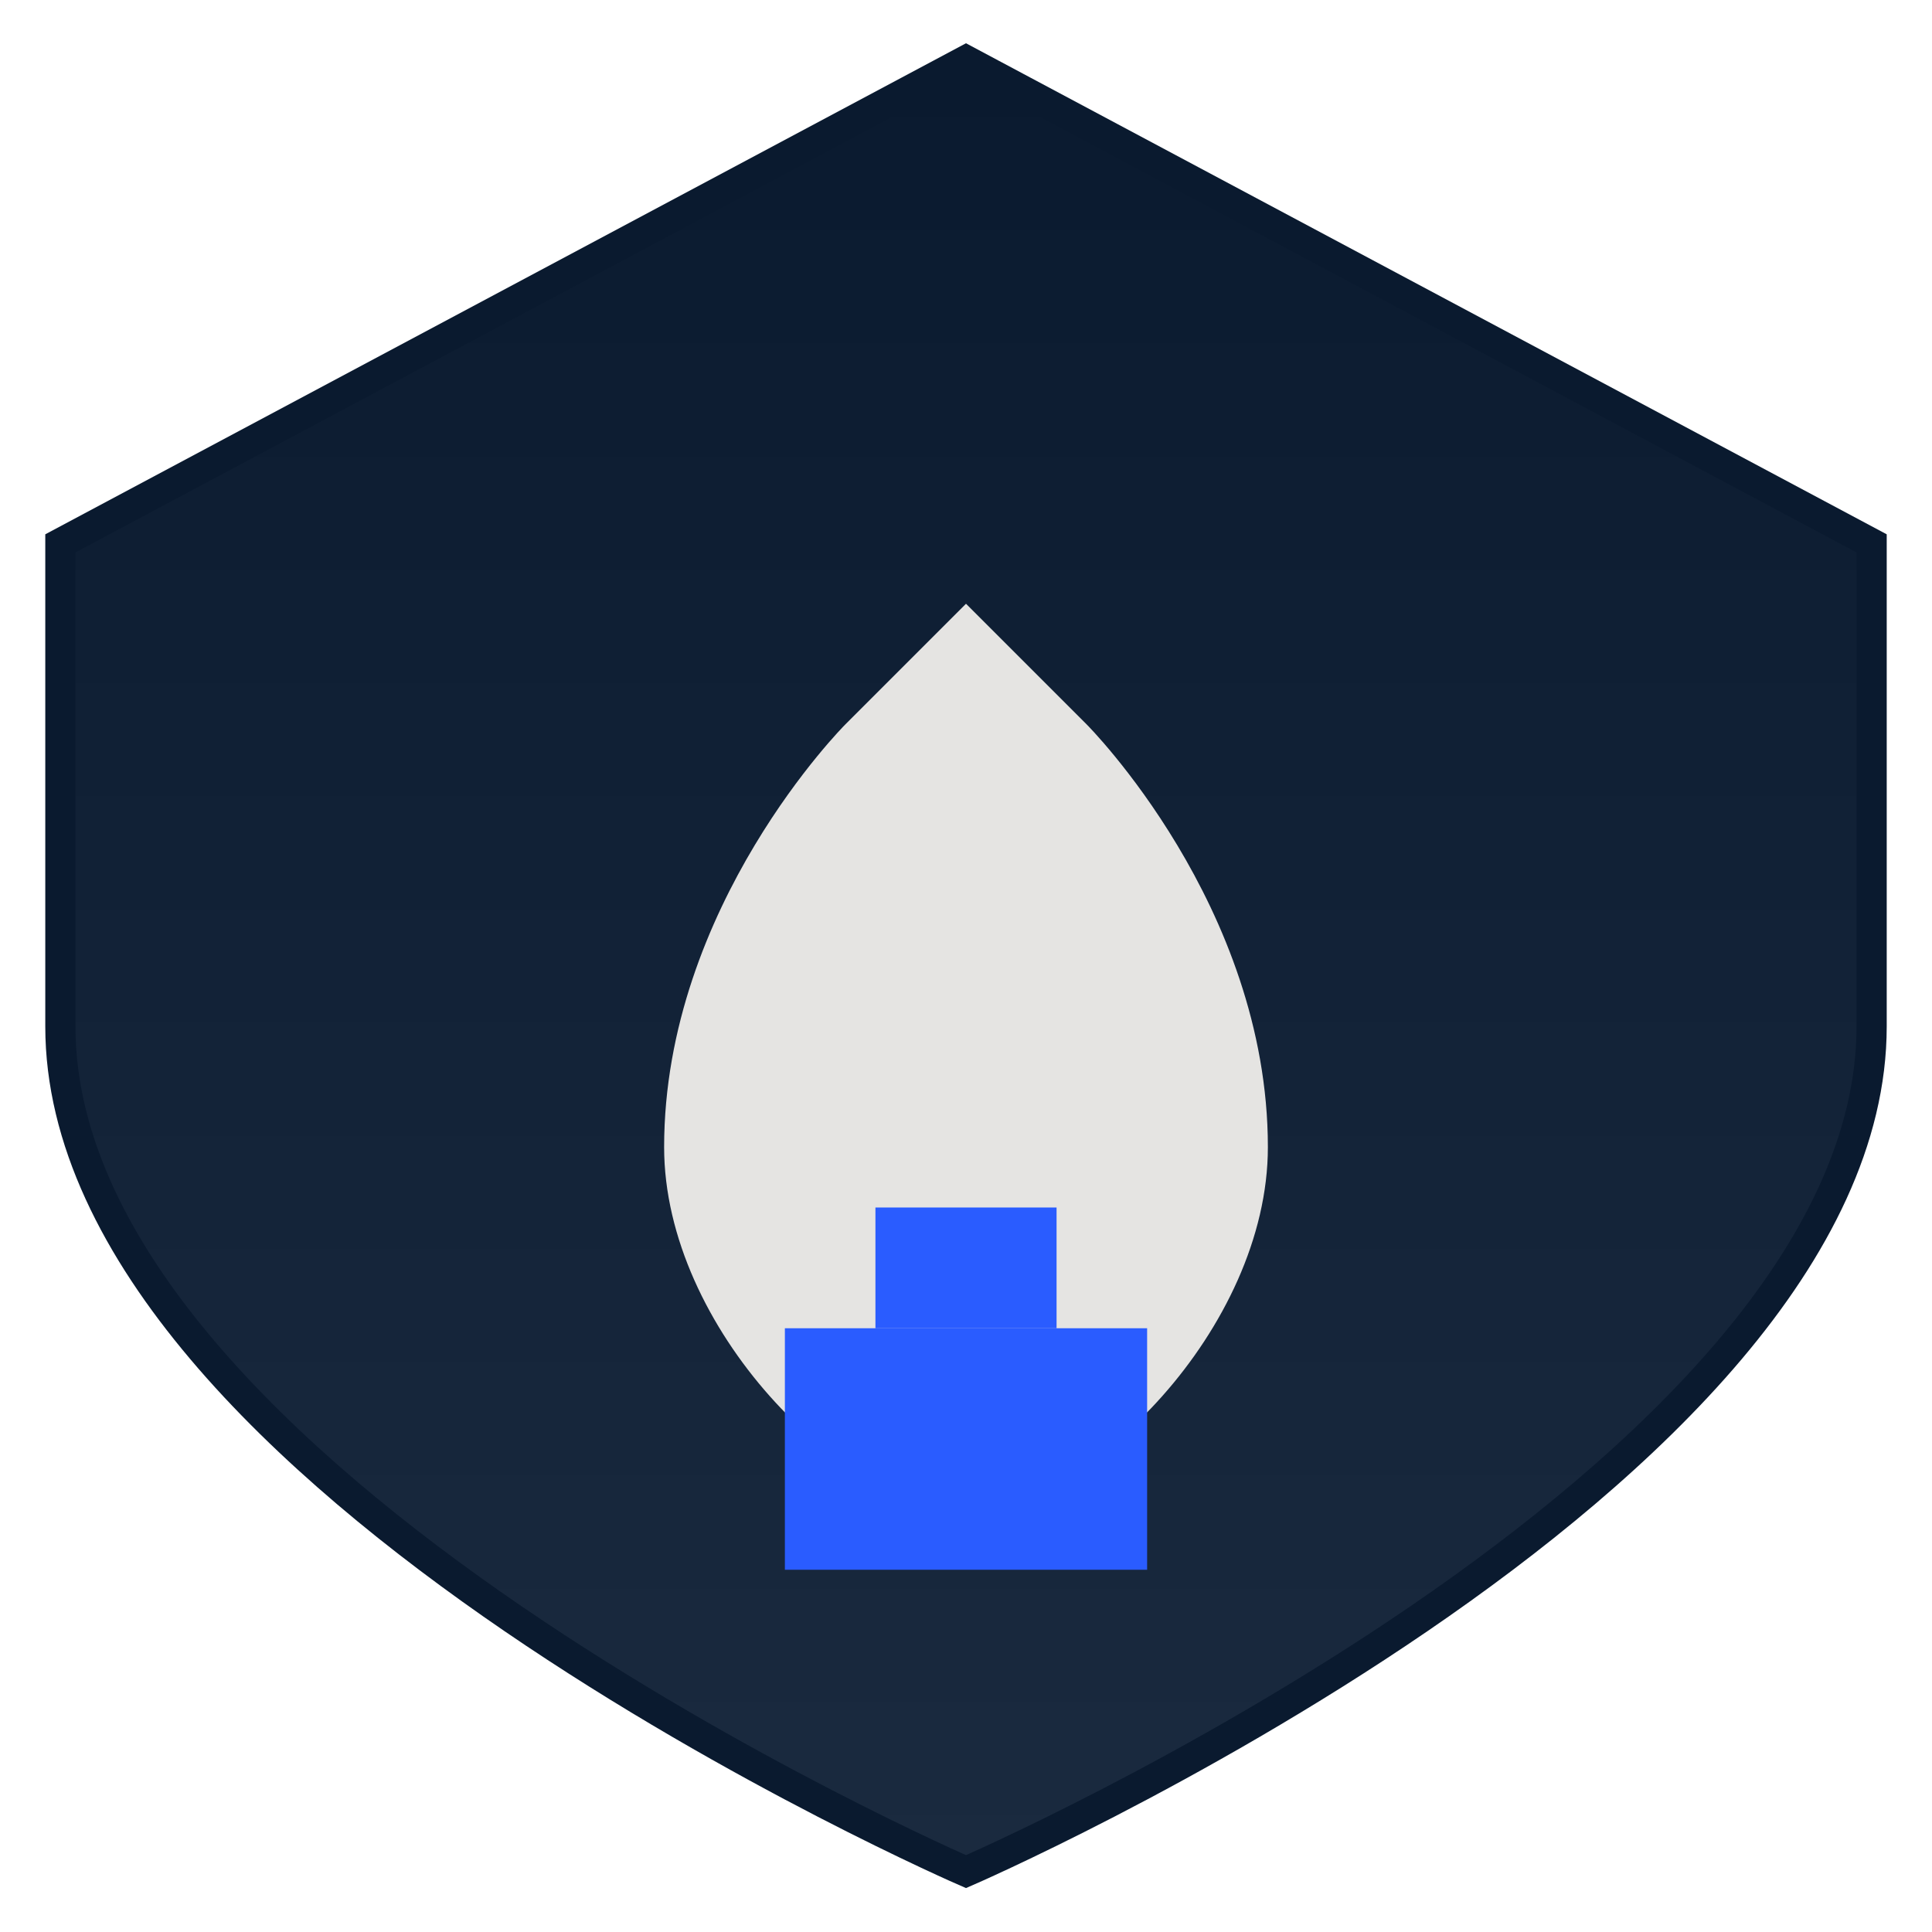 <svg width="64" height="64" viewBox="0 0 64 64" fill="none" xmlns="http://www.w3.org/2000/svg">
  <!-- Shield Base -->
  <path d="M32 2L2 18V34C2 49 32 62 32 62C32 62 62 49 62 34V18L32 2Z" fill="url(#shieldGradient)" stroke="#0A1A2F"/>
  <!-- Pigeon Silhouette (Negative Space) -->
  <path d="M28 24C28 24 22 30 22 38C22 44 28 50 32 50C36 50 42 44 42 38C42 30 36 24 36 24L32 20L28 24Z" fill="#E5E4E2"/>
  <!-- Lock Icon -->
  <path d="M26 44H38V52H26V44Z" fill="#2A5CFF"/>
  <path d="M29 40H35V44H29V40Z" fill="#2A5CFF"/>
  <!-- Gradient -->
  <defs>
    <linearGradient id="shieldGradient" x1="32" y1="2" x2="32" y2="62" gradientUnits="userSpaceOnUse">
      <stop stop-color="#0A1A2F"/>
      <stop offset="1" stop-color="#1A2A3F"/>
    </linearGradient>
  </defs>
</svg>